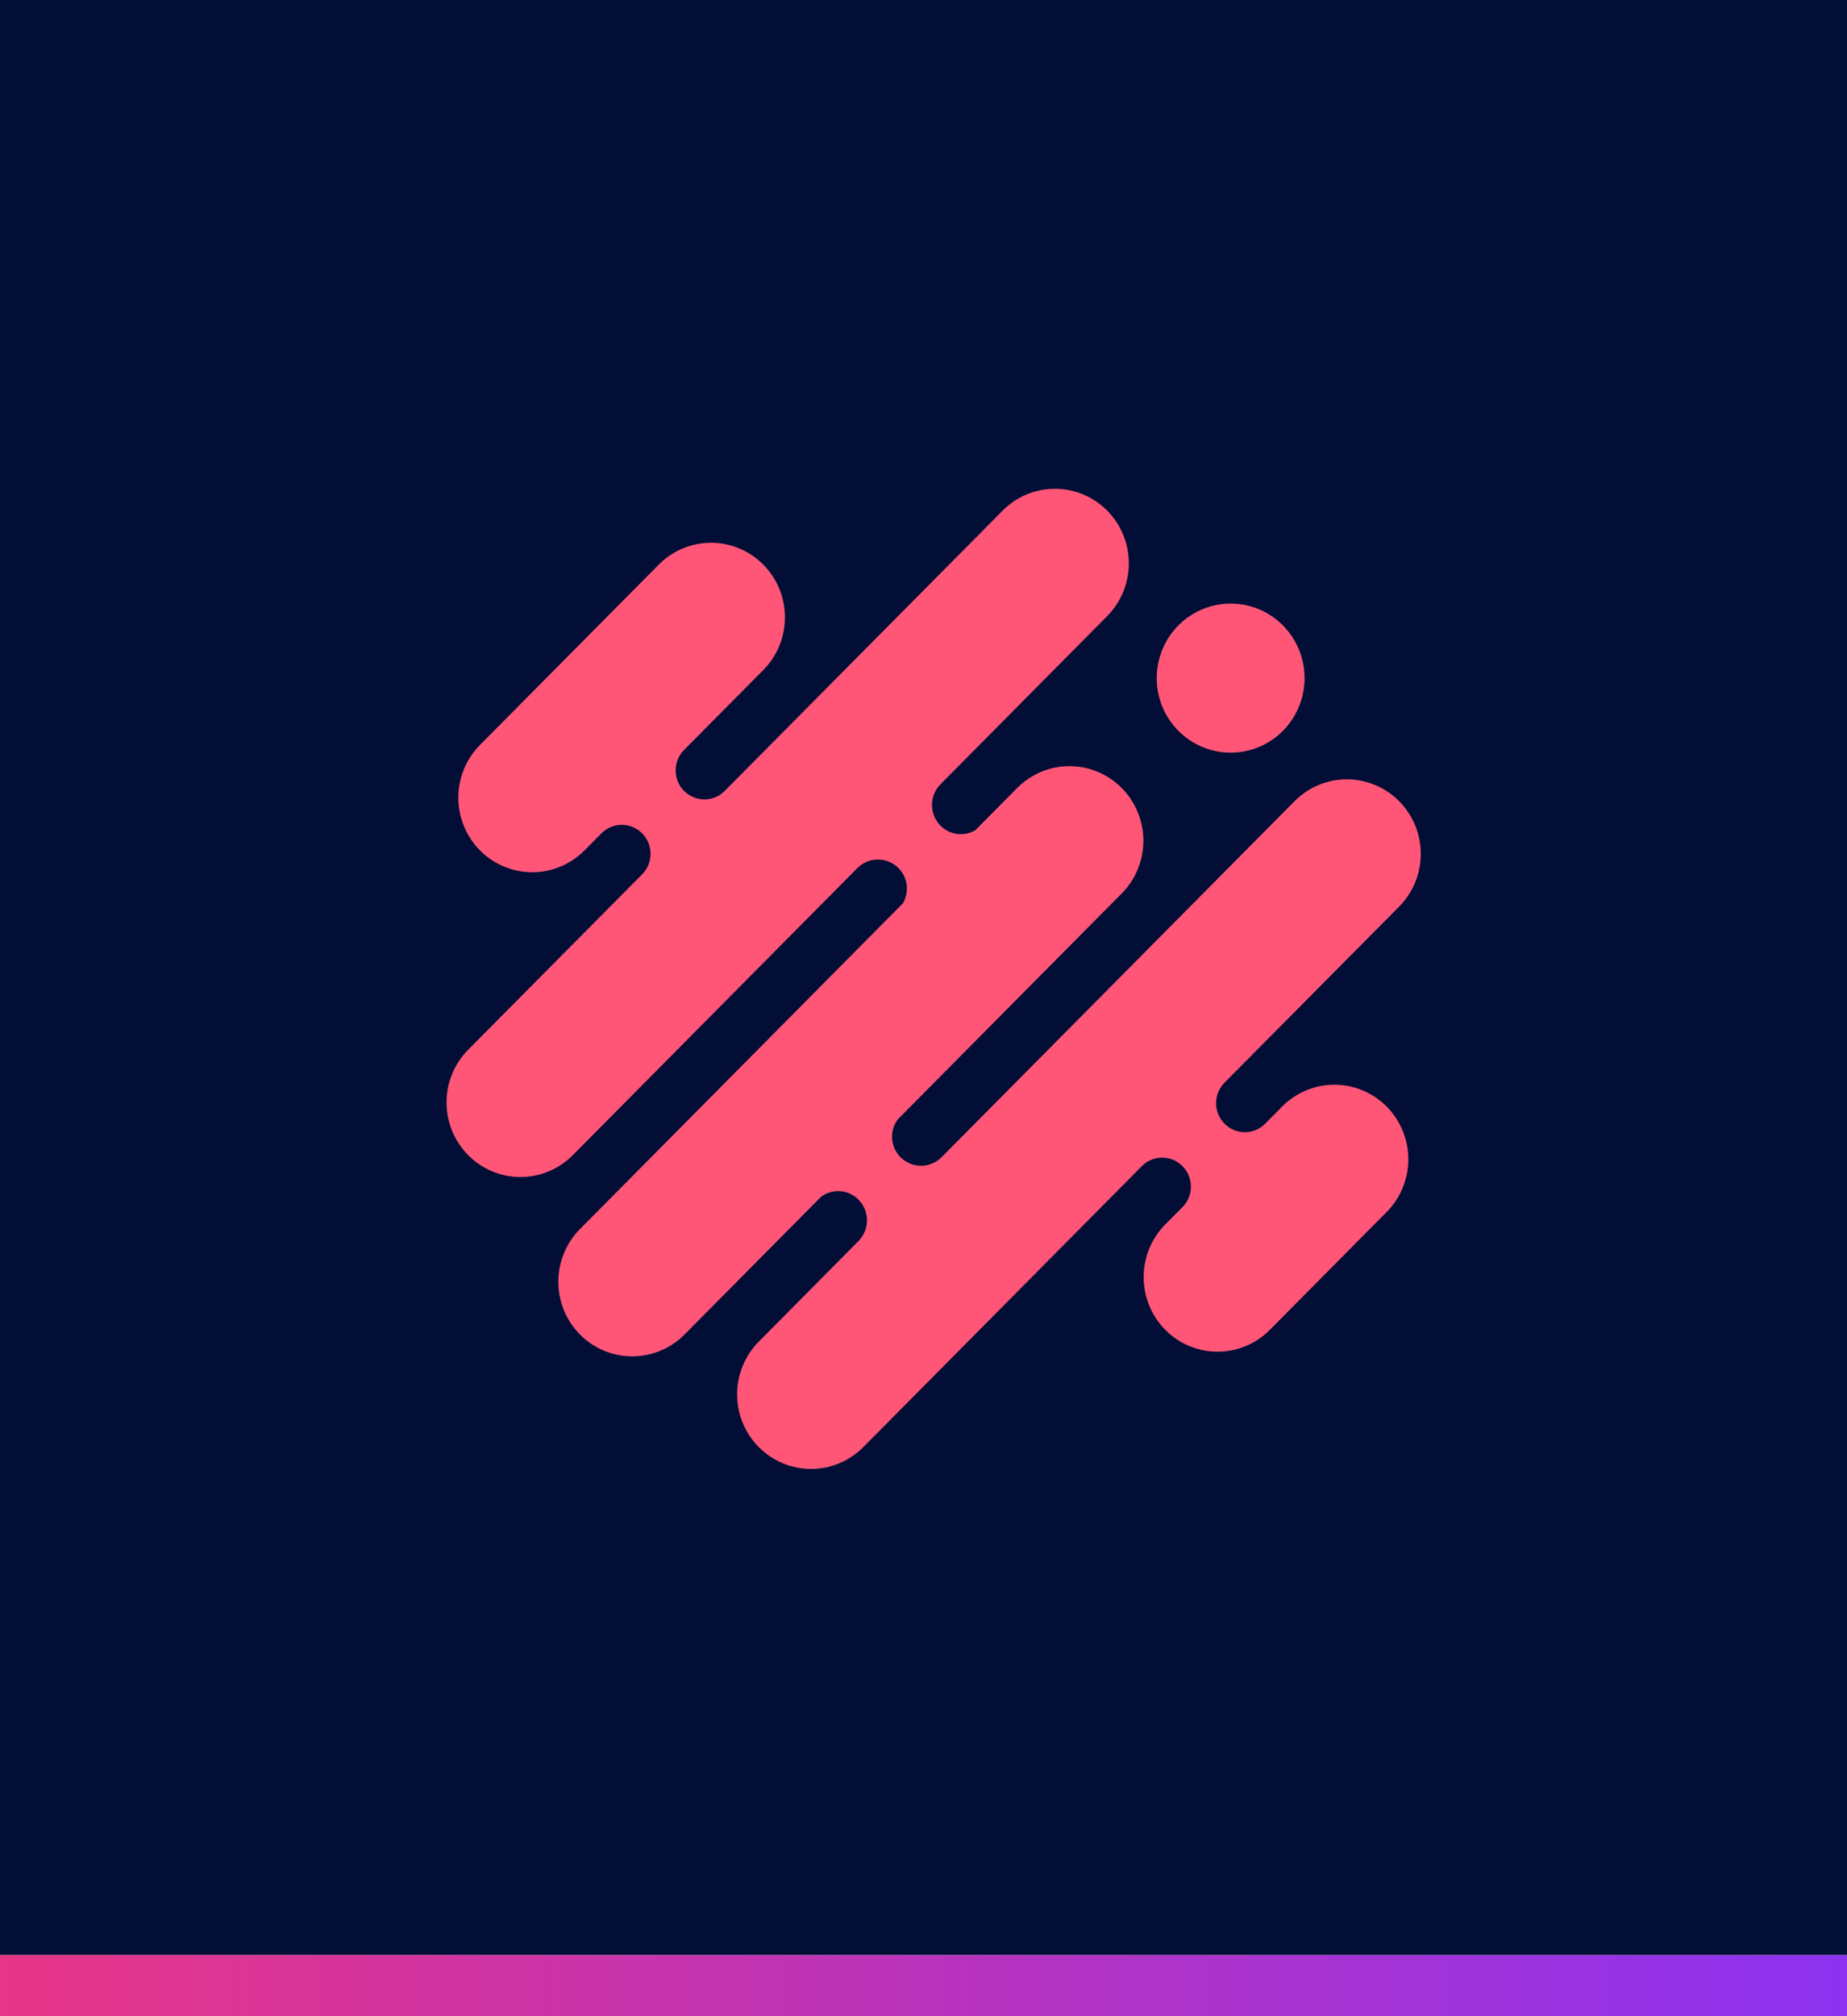 <?xml version="1.0" encoding="UTF-8" standalone="no"?><svg width='55' height='60' viewBox='0 0 55 60' fill='none' xmlns='http://www.w3.org/2000/svg'>
<g clip-path='url(#clip0_203_790)'>
<path d='M55 0H0V58.182H55V0Z' fill='#020E35'/>
<path d='M35.09 21.749C35.398 22.059 35.79 22.271 36.217 22.356C36.644 22.442 37.087 22.398 37.489 22.23C37.891 22.062 38.235 21.778 38.477 21.413C38.718 21.048 38.848 20.619 38.848 20.18C38.848 19.741 38.718 19.312 38.477 18.947C38.235 18.582 37.891 18.298 37.489 18.13C37.087 17.962 36.644 17.918 36.217 18.004C35.79 18.089 35.398 18.301 35.09 18.611C34.677 19.027 34.445 19.591 34.445 20.18C34.445 20.769 34.677 21.333 35.09 21.749Z' fill='#FF5678'/>
<path d='M26.888 26.88L17.271 36.575C17.066 36.781 16.904 37.026 16.794 37.295C16.683 37.564 16.626 37.853 16.626 38.144C16.626 38.436 16.683 38.724 16.793 38.993C16.904 39.263 17.066 39.508 17.271 39.714C17.475 39.92 17.718 40.083 17.985 40.195C18.252 40.306 18.538 40.364 18.827 40.364C19.116 40.364 19.402 40.306 19.669 40.195C19.936 40.083 20.179 39.92 20.384 39.714L24.448 35.616C24.613 35.493 24.815 35.433 25.02 35.448C25.224 35.462 25.416 35.551 25.561 35.697C25.723 35.859 25.815 36.079 25.817 36.31C25.818 36.54 25.73 36.762 25.57 36.926L22.595 39.926C22.182 40.342 21.95 40.907 21.95 41.495C21.95 42.084 22.182 42.648 22.595 43.064C23.008 43.48 23.568 43.714 24.151 43.714C24.735 43.714 25.295 43.48 25.708 43.064L34.002 34.703C34.081 34.622 34.175 34.559 34.279 34.515C34.383 34.472 34.495 34.45 34.607 34.45C34.719 34.45 34.831 34.472 34.935 34.515C35.038 34.559 35.133 34.622 35.212 34.703C35.292 34.783 35.355 34.878 35.398 34.982C35.441 35.087 35.463 35.199 35.463 35.313C35.463 35.426 35.441 35.538 35.398 35.643C35.355 35.748 35.292 35.843 35.212 35.923L34.7 36.437C34.287 36.853 34.056 37.418 34.056 38.006C34.056 38.595 34.288 39.159 34.7 39.575C35.113 39.992 35.673 40.225 36.257 40.225C36.841 40.225 37.401 39.992 37.813 39.575L41.292 36.068C41.705 35.652 41.937 35.088 41.937 34.499C41.937 33.911 41.705 33.346 41.292 32.93C40.879 32.514 40.319 32.28 39.736 32.28C39.152 32.28 38.592 32.514 38.179 32.93L37.674 33.441C37.514 33.602 37.296 33.693 37.069 33.693C36.842 33.693 36.624 33.602 36.464 33.44C36.303 33.278 36.213 33.059 36.213 32.83C36.213 32.601 36.303 32.381 36.464 32.219L41.663 26.98C42.076 26.564 42.308 26 42.308 25.411C42.308 24.822 42.076 24.258 41.663 23.842C41.25 23.426 40.69 23.192 40.106 23.192C39.523 23.192 38.963 23.426 38.55 23.842L28.032 34.444C27.869 34.604 27.649 34.694 27.421 34.692C27.192 34.69 26.974 34.598 26.812 34.435C26.668 34.288 26.58 34.094 26.566 33.888C26.551 33.682 26.611 33.478 26.733 33.312L33.423 26.568C33.827 26.15 34.051 25.589 34.048 25.005C34.044 24.422 33.812 23.863 33.403 23.45C32.994 23.038 32.44 22.804 31.861 22.8C31.282 22.796 30.725 23.023 30.31 23.43L29.044 24.706C28.882 24.802 28.692 24.842 28.504 24.818C28.317 24.794 28.143 24.709 28.009 24.575C27.847 24.412 27.755 24.192 27.753 23.962C27.752 23.731 27.84 23.51 28 23.345L32.99 18.314C33.394 17.896 33.618 17.334 33.614 16.75C33.611 16.167 33.379 15.608 32.97 15.195C32.56 14.783 32.006 14.549 31.427 14.546C30.848 14.542 30.291 14.768 29.877 15.175L21.581 23.537C21.421 23.699 21.203 23.79 20.976 23.79C20.749 23.789 20.531 23.698 20.37 23.537C20.21 23.375 20.12 23.155 20.12 22.926C20.12 22.697 20.21 22.478 20.371 22.316L22.7 19.969C22.911 19.764 23.079 19.519 23.195 19.248C23.31 18.978 23.371 18.686 23.374 18.392C23.377 18.097 23.321 17.804 23.21 17.531C23.099 17.258 22.936 17.011 22.729 16.802C22.522 16.593 22.276 16.429 22.006 16.317C21.735 16.206 21.445 16.149 21.153 16.152C20.86 16.155 20.571 16.216 20.302 16.333C20.034 16.449 19.791 16.619 19.588 16.831L14.293 22.169C13.88 22.585 13.648 23.149 13.648 23.738C13.648 24.029 13.705 24.318 13.816 24.587C13.926 24.856 14.089 25.101 14.293 25.307C14.497 25.513 14.74 25.677 15.007 25.788C15.274 25.9 15.56 25.957 15.849 25.957C16.433 25.957 16.993 25.723 17.406 25.307L17.91 24.799C18.07 24.637 18.288 24.546 18.515 24.546C18.742 24.546 18.96 24.637 19.121 24.799C19.281 24.961 19.372 25.18 19.372 25.409C19.372 25.638 19.282 25.858 19.121 26.02L13.921 31.259C13.518 31.677 13.293 32.239 13.297 32.822C13.301 33.406 13.532 33.964 13.942 34.377C14.351 34.79 14.905 35.023 15.484 35.027C16.063 35.031 16.62 34.805 17.035 34.398L25.537 25.827C25.701 25.666 25.921 25.577 26.149 25.579C26.377 25.58 26.596 25.673 26.757 25.836C26.89 25.971 26.975 26.147 26.999 26.335C27.023 26.524 26.983 26.716 26.888 26.88Z' fill='#FF5678'/>
<path d='M55 58.182H0V60H55V58.182Z' fill='url(#paint0_linear_203_790)'/>
</g>
<defs>
<linearGradient id='paint0_linear_203_790' x1='55' y1='59.091' x2='0' y2='59.091' gradientUnits='userSpaceOnUse'>
<stop stop-color='#8C32F0'/>
<stop offset='1' stop-color='#E73587'/>
</linearGradient>
<clipPath id='clip0_203_790'>
<rect width='55' height='60' fill='white'/>
</clipPath>
</defs>
</svg>
